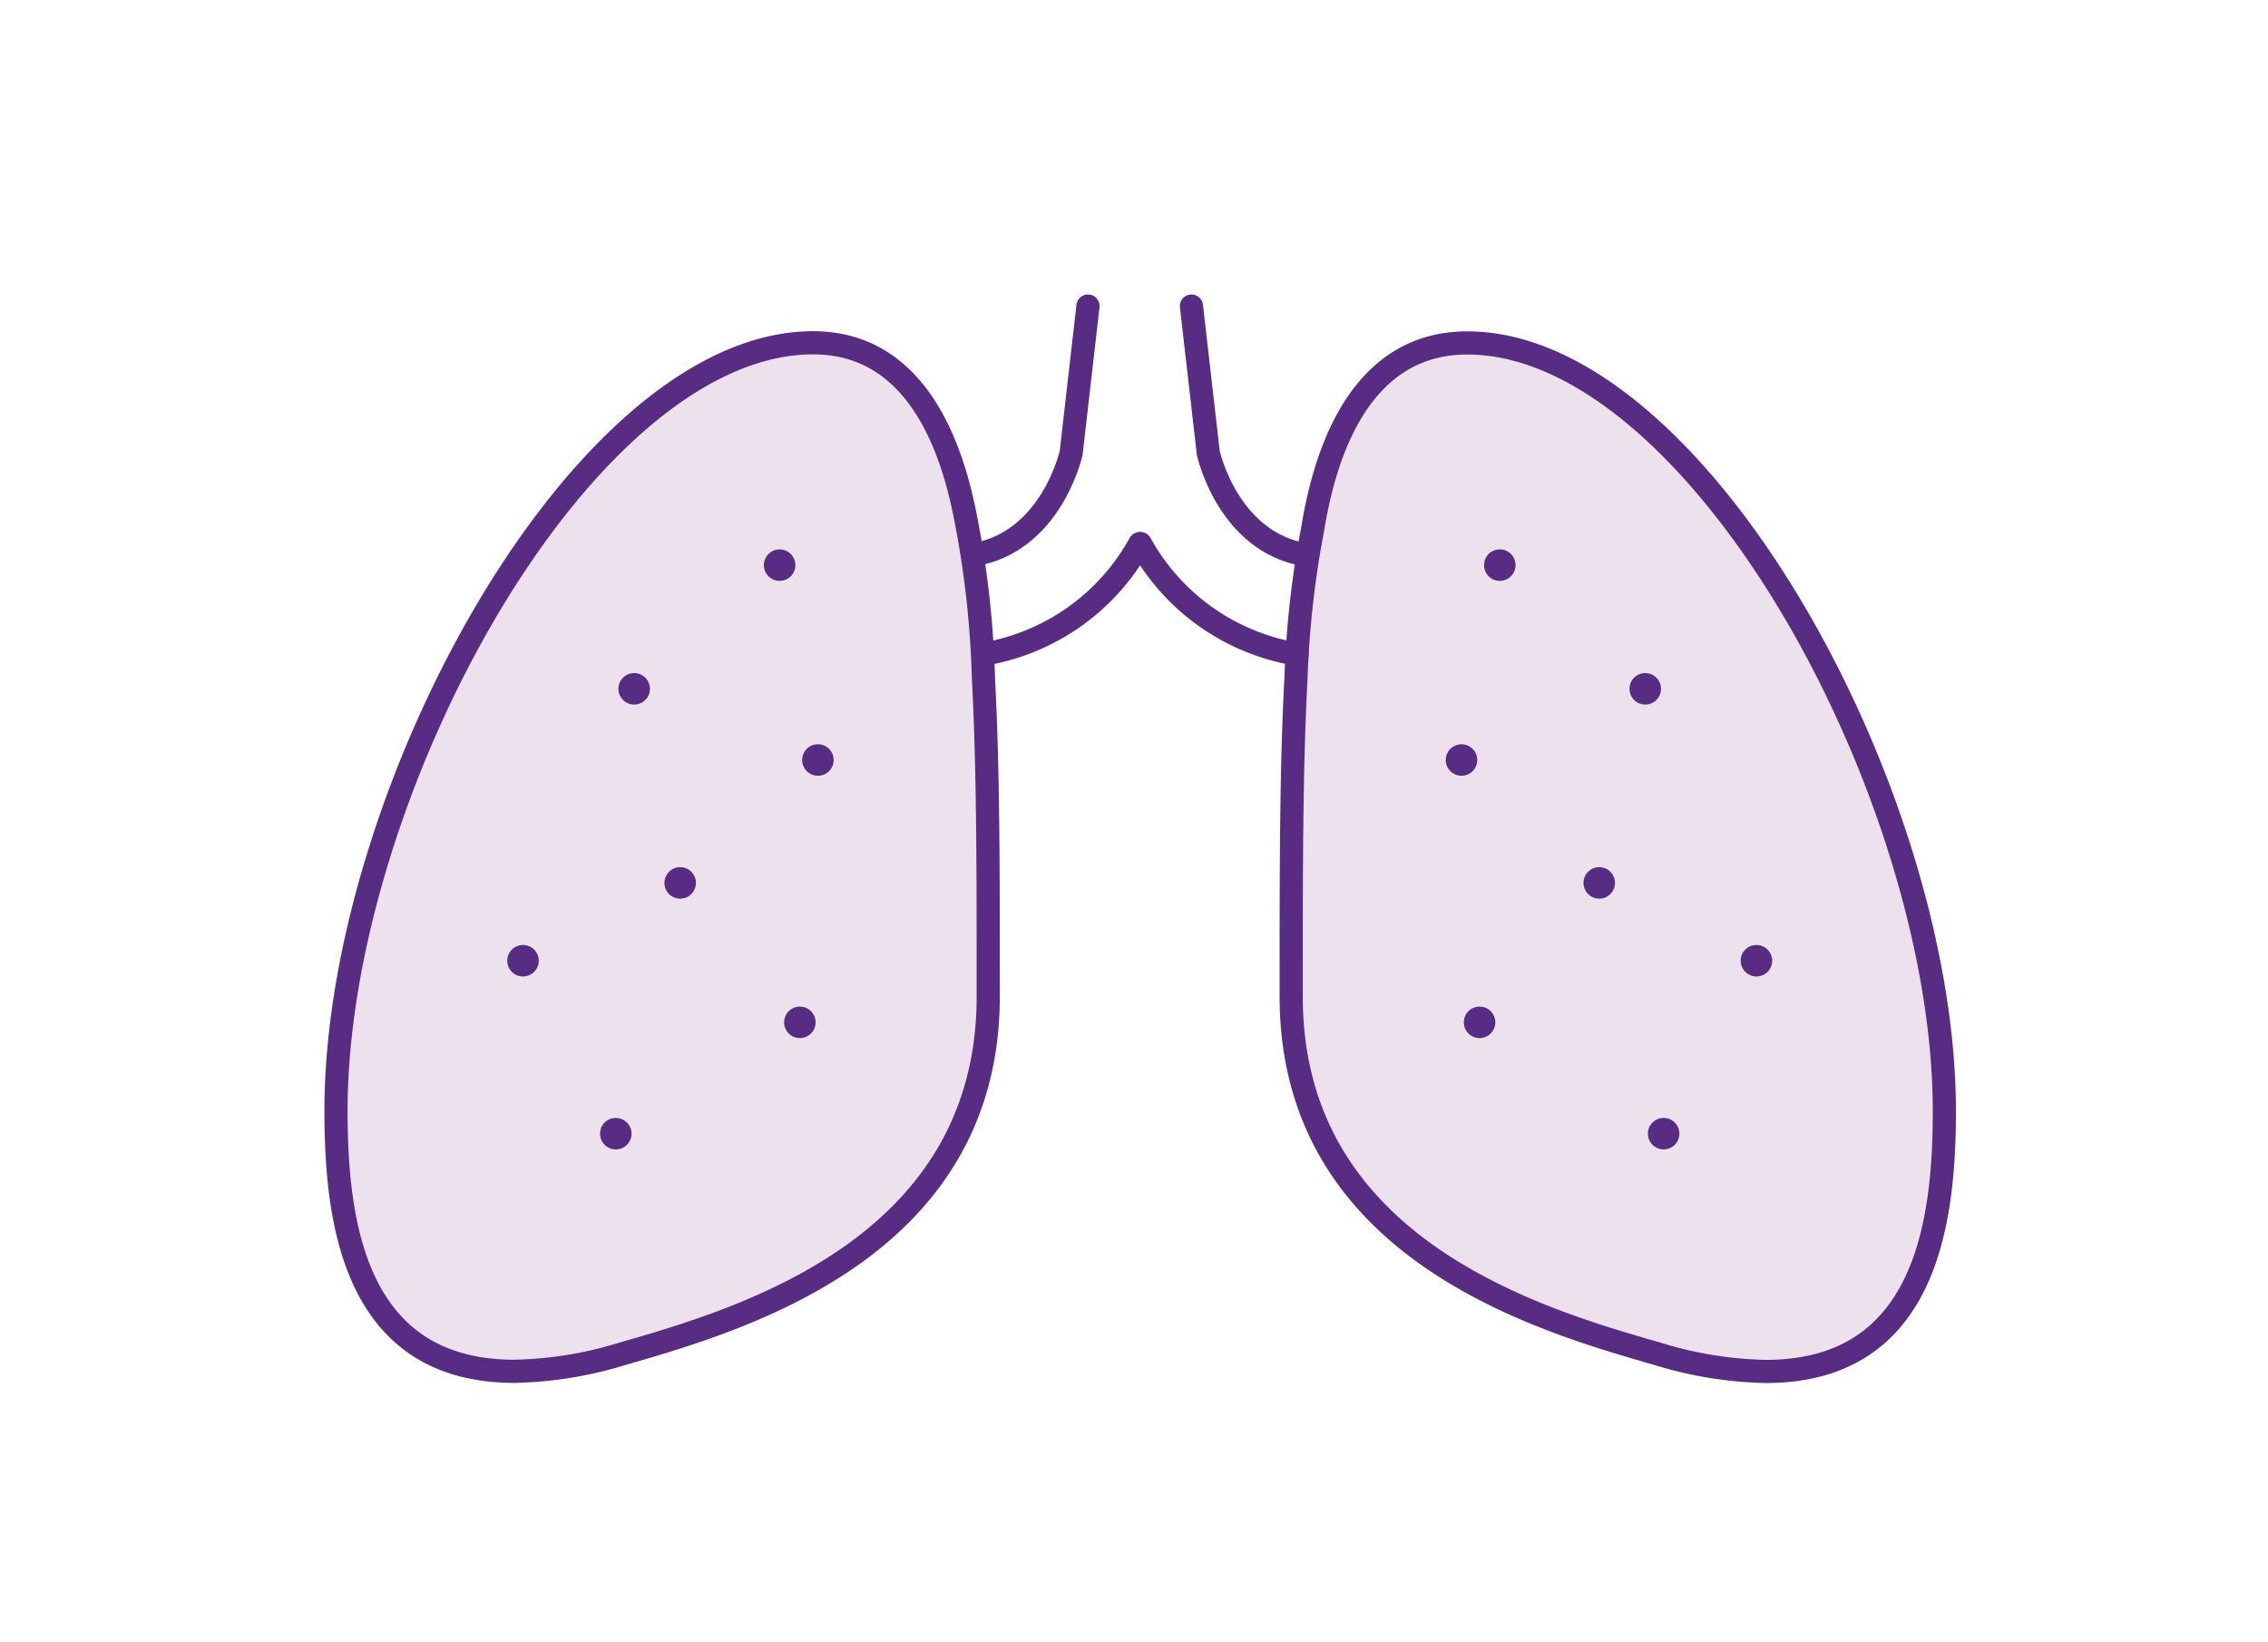 <svg id="Layer_1" data-name="Layer 1" xmlns="http://www.w3.org/2000/svg" viewBox="0 0 146.88 106.34"><defs><style>.cls-1{fill:#ede1ee;}.cls-1,.cls-3{stroke:#582c83;stroke-linecap:round;stroke-linejoin:round;stroke-width:1.5px;}.cls-2{fill:#582c83;}.cls-3{fill:none;}</style></defs><title>owh-icons</title><path class="cls-1" d="M62.66,34.2c-.64-3.55-2.51-12-10-12-14.92,0-30.9,29.19-30.9,49.74,0,7.24,1.2,16.87,11.57,16.87a25.38,25.38,0,0,0,7-1.14C48,85.46,64,80.84,64,64.53v-.82c0-7.32,0-14-.31-19.77A62.29,62.29,0,0,0,62.66,34.2Z"/><circle class="cls-2" cx="50.49" cy="36.6" r="1.02"/><circle class="cls-2" cx="51.8" cy="66.21" r="1.02"/><circle class="cls-2" cx="52.97" cy="49.22" r="1.02"/><circle class="cls-2" cx="41.07" cy="44.61" r="1.02"/><circle class="cls-2" cx="33.87" cy="62.22" r="1.02"/><circle class="cls-2" cx="44.05" cy="57.18" r="1.02"/><circle class="cls-2" cx="39.88" cy="73.42" r="1.02"/><path class="cls-3" d="M63.67,42.37a14.2,14.2,0,0,0,10.14-7.16"/><path class="cls-3" d="M70.46,19.82l-1.09,9.51S68.1,35.13,63,35.94"/><path class="cls-1" d="M83.93,43.94c-.31,5.75-.31,12.45-.31,19.77v.82c0,16.31,16,20.93,23.73,23.15a25.38,25.38,0,0,0,7,1.14c10.37,0,11.57-9.63,11.57-16.87,0-20.55-16-49.74-30.9-49.74-7.54,0-9.41,8.45-10,12A62.29,62.29,0,0,0,83.93,43.94Z"/><circle class="cls-2" cx="97.13" cy="36.6" r="1.02"/><circle class="cls-2" cx="113.75" cy="62.22" r="1.02"/><circle class="cls-2" cx="95.82" cy="66.21" r="1.02"/><circle class="cls-2" cx="106.55" cy="44.61" r="1.02"/><circle class="cls-2" cx="107.74" cy="73.42" r="1.02"/><circle class="cls-2" cx="103.57" cy="57.18" r="1.02"/><circle class="cls-2" cx="94.65" cy="49.22" r="1.02"/><path class="cls-3" d="M84,42.37a14.2,14.2,0,0,1-10.14-7.16"/><path class="cls-3" d="M77.16,19.82l1.09,9.51s1.26,5.8,6.34,6.61"/></svg>